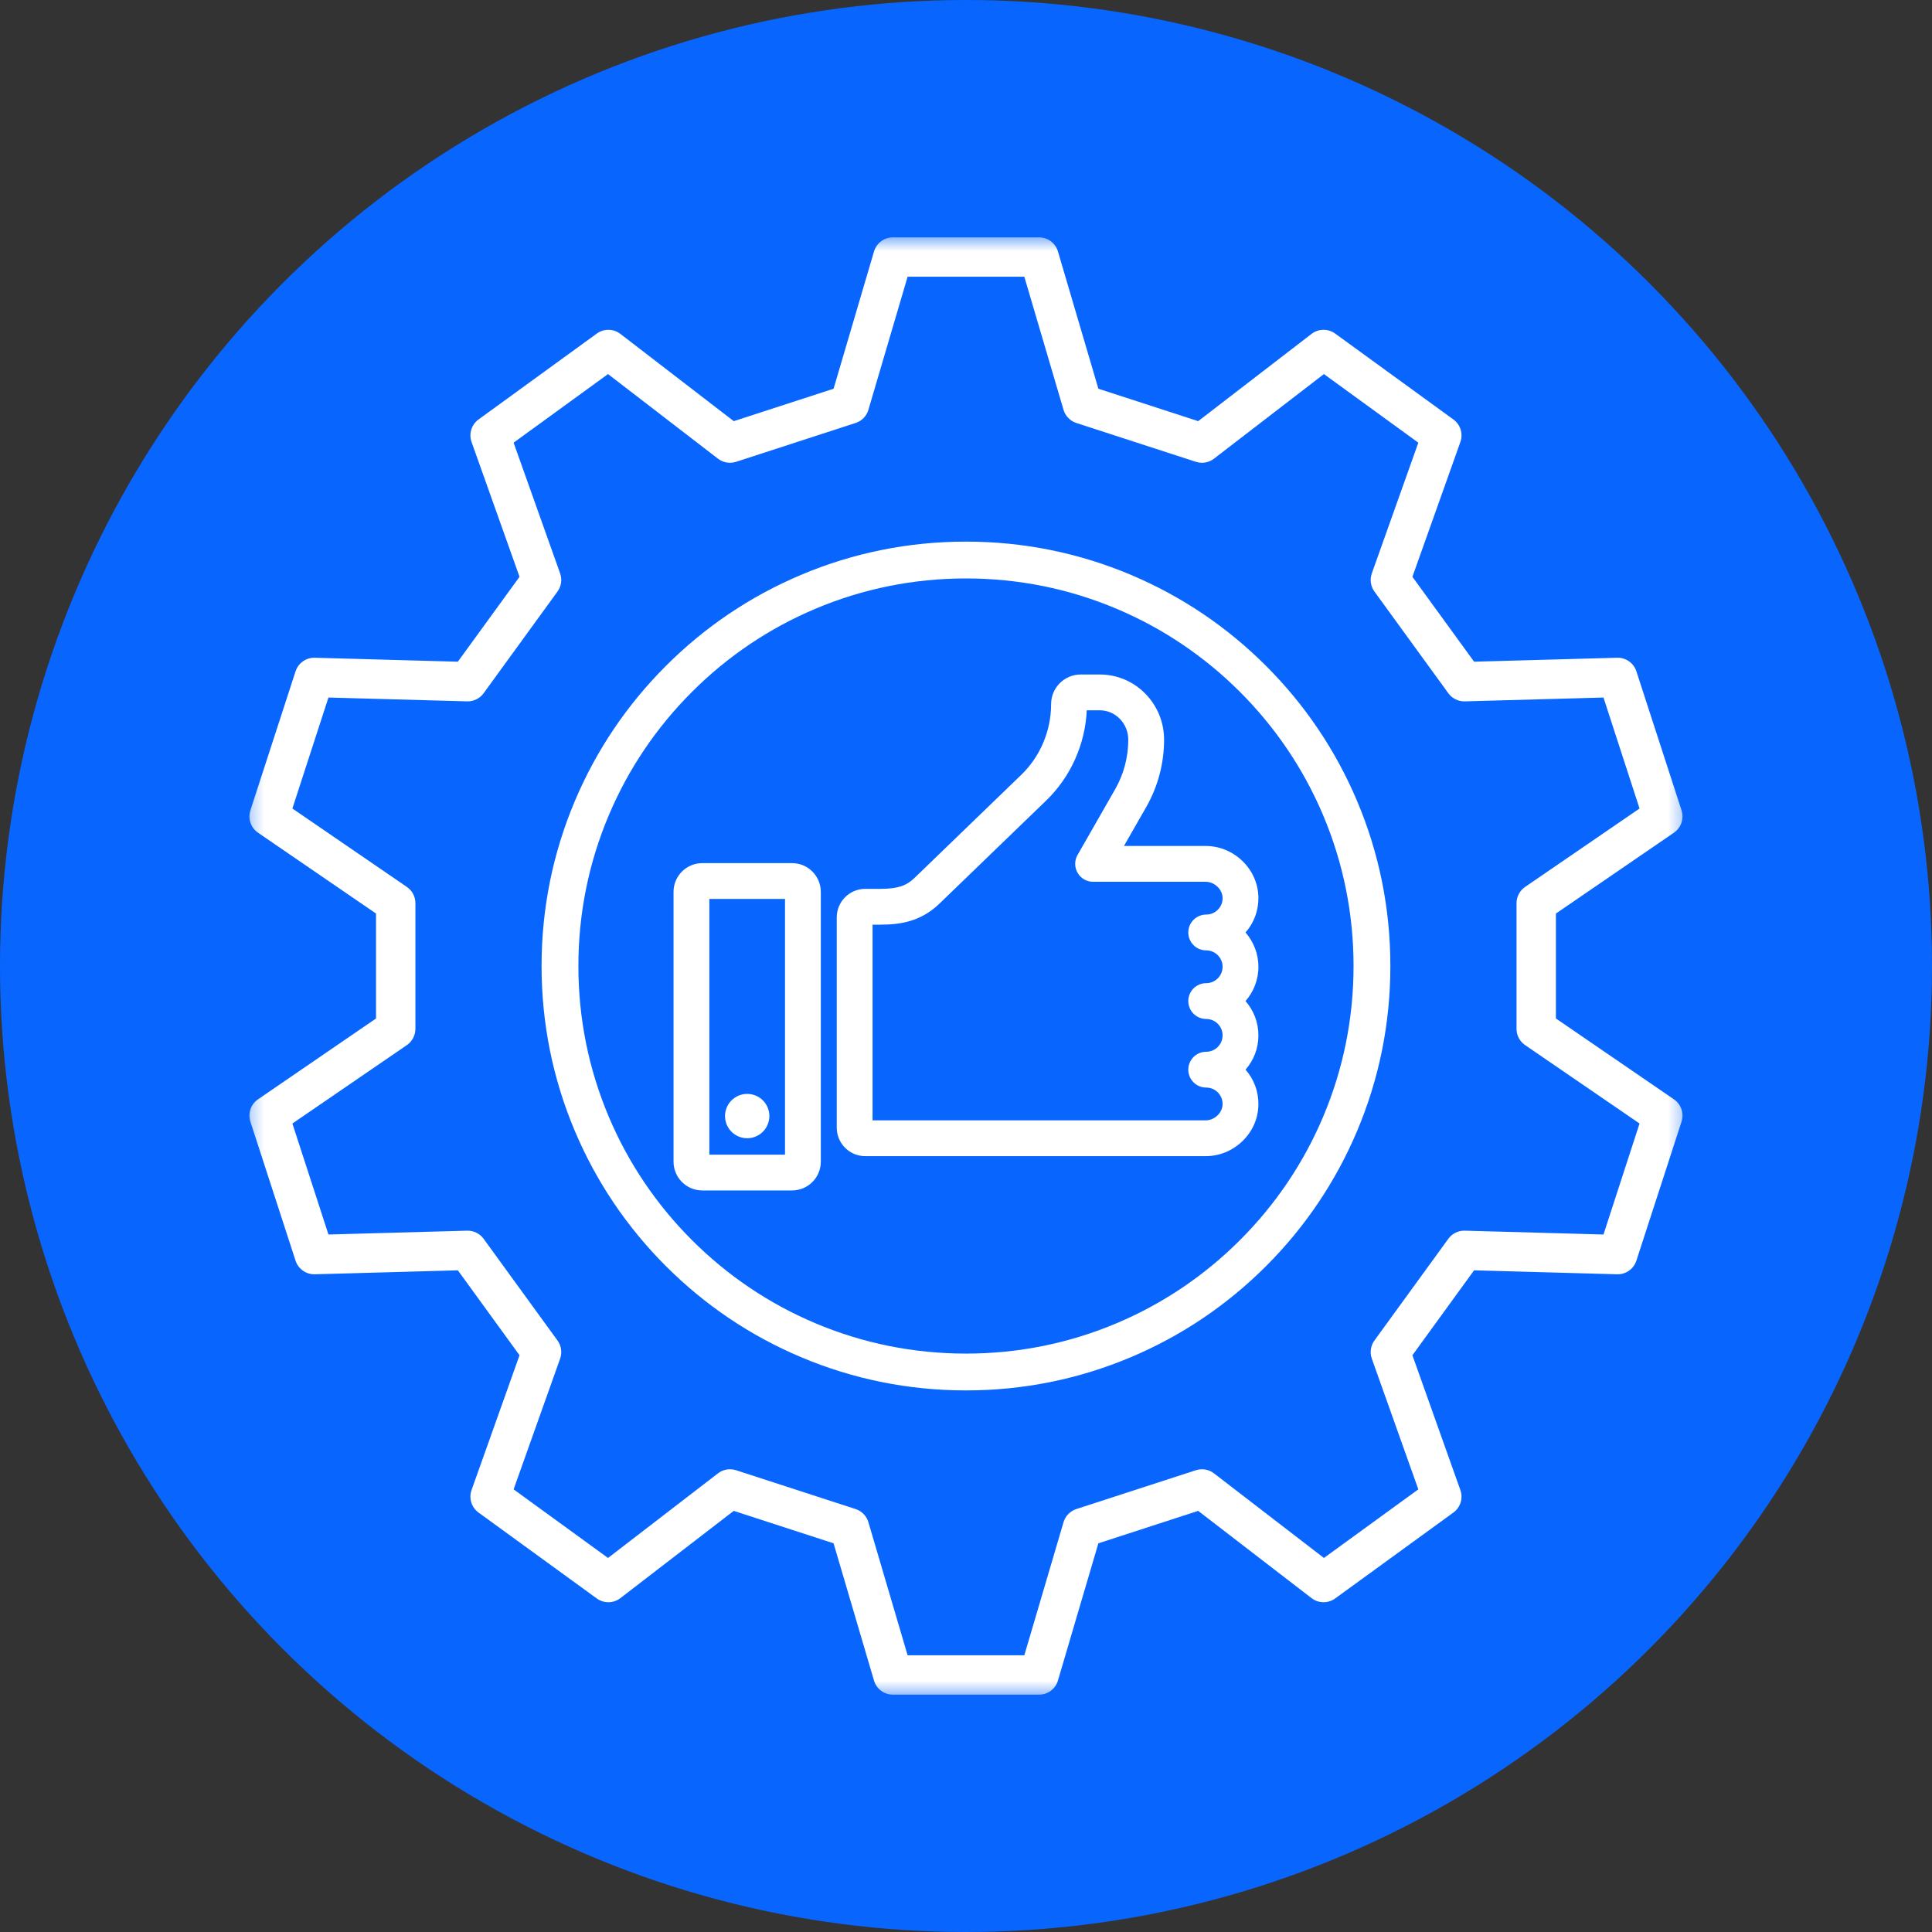 <svg width="150" height="150" viewBox="0 0 150 150" fill="none" xmlns="http://www.w3.org/2000/svg">
<rect x="0" y="0" width="150" height="150" fill="#333333" stroke="none"/>
<g clip-path="url(#clip0_7162_810)">
<circle cx="75" cy="75" r="75" fill="#0866FF"/>
<path d="M98.297 51.702C95.271 48.676 91.748 46.301 87.824 44.641C83.761 42.922 79.445 42.051 74.998 42.051C70.55 42.051 66.235 42.922 62.172 44.641C58.248 46.301 54.724 48.676 51.699 51.702C48.673 54.727 46.297 58.252 44.638 62.175C42.919 66.238 42.047 70.553 42.047 75.001C42.047 79.449 42.919 83.764 44.638 87.827C46.297 91.751 48.673 95.275 51.699 98.3C54.724 101.326 58.248 103.702 62.172 105.361C66.235 107.08 70.55 107.951 74.998 107.951C79.445 107.951 83.76 107.08 87.824 105.361C91.748 103.702 95.271 101.326 98.297 98.3C101.322 95.275 103.699 91.751 105.358 87.827C107.077 83.764 107.948 79.449 107.948 75.001C107.948 70.553 107.077 66.238 105.358 62.175C103.698 58.252 101.322 54.727 98.297 51.702ZM102.725 86.714C101.209 90.297 99.039 93.515 96.275 96.279C93.511 99.043 90.293 101.213 86.71 102.729C83.001 104.297 79.06 105.093 74.998 105.093C70.935 105.093 66.994 104.297 63.285 102.729C59.702 101.213 56.484 99.043 53.72 96.279C50.956 93.515 48.785 90.297 47.27 86.714C45.702 83.005 44.906 79.064 44.906 75.001C44.906 70.938 45.702 66.997 47.27 63.288C48.785 59.706 50.956 56.487 53.72 53.723C56.484 50.959 59.702 48.789 63.285 47.274C66.994 45.705 70.935 44.91 74.998 44.91C79.06 44.91 83.001 45.705 86.71 47.274C90.293 48.789 93.511 50.959 96.275 53.723C99.039 56.486 101.209 59.706 102.725 63.288C104.293 66.997 105.089 70.938 105.089 75.001C105.089 79.064 104.293 83.005 102.725 86.714Z" fill="white"/>
<mask id="mask0_7162_810" style="mask-type:luminance" maskUnits="userSpaceOnUse" x="19" y="18" width="112" height="114">
<path d="M19.259 18.427H130.741V131.621H19.259V18.427Z" fill="white"/>
</mask>
<g mask="url(#mask0_7162_810)">
<path d="M129.965 85.353L120.801 79.075V70.927L129.965 64.649C130.524 64.266 130.765 63.56 130.556 62.916L127.049 52.123C126.839 51.478 126.23 51.047 125.553 51.067L114.449 51.374L109.659 44.783L113.383 34.317C113.61 33.678 113.39 32.966 112.841 32.568L103.661 25.898C103.113 25.499 102.367 25.509 101.829 25.923L93.027 32.698L85.278 30.181L82.139 19.525C81.947 18.875 81.35 18.429 80.673 18.429H69.324C68.647 18.429 68.049 18.875 67.858 19.525L64.719 30.181L56.97 32.699L48.167 25.924C47.63 25.51 46.884 25.5 46.336 25.898L37.154 32.567C36.606 32.966 36.385 33.678 36.612 34.316L40.336 44.782L35.547 51.374L24.444 51.067C23.767 51.048 23.157 51.478 22.947 52.122L19.44 62.915C19.23 63.559 19.471 64.266 20.03 64.649L29.194 70.927V79.075L20.03 85.353C19.471 85.736 19.231 86.442 19.44 87.087L22.947 97.879C23.157 98.524 23.766 98.953 24.444 98.935L35.547 98.627L40.336 105.22L36.612 115.686C36.385 116.324 36.606 117.036 37.154 117.435L46.335 124.105C46.884 124.503 47.629 124.493 48.166 124.079L56.968 117.304L64.718 119.822L67.857 130.477C68.048 131.128 68.645 131.574 69.323 131.574H80.671C81.349 131.574 81.947 131.128 82.138 130.477L85.277 119.822L93.026 117.304L101.829 124.079C102.366 124.493 103.111 124.503 103.66 124.105L112.84 117.435C113.388 117.036 113.61 116.324 113.382 115.686L109.659 105.22L114.447 98.627L125.551 98.935C126.23 98.954 126.838 98.524 127.047 97.879L130.554 87.087C130.765 86.442 130.524 85.736 129.965 85.353ZM124.494 95.847L113.728 95.549C113.224 95.534 112.744 95.771 112.449 96.179L106.711 104.075C106.416 104.483 106.339 105.011 106.508 105.486L110.119 115.633L102.789 120.96L94.253 114.391C93.853 114.083 93.328 113.992 92.848 114.148L83.566 117.163C83.087 117.32 82.715 117.702 82.572 118.186L79.528 128.518H70.467L67.423 118.186C67.281 117.702 66.909 117.32 66.429 117.163L57.148 114.148C56.668 113.991 56.142 114.083 55.743 114.391L47.207 120.96L39.877 115.633L43.487 105.486C43.657 105.011 43.58 104.483 43.283 104.075L37.547 96.179C37.25 95.771 36.772 95.537 36.268 95.549L25.501 95.847L22.701 87.23L31.587 81.143C32.003 80.857 32.252 80.385 32.252 79.881V70.121C32.252 69.617 32.003 69.145 31.587 68.86L22.701 62.773L25.501 54.156L36.268 54.453C36.772 54.467 37.251 54.231 37.547 53.824L43.283 45.928C43.58 45.52 43.656 44.992 43.487 44.517L39.877 34.369L47.207 29.043L55.743 35.612C56.142 35.92 56.668 36.01 57.148 35.855L66.429 32.839C66.909 32.683 67.281 32.301 67.423 31.817L70.467 21.485H79.528L82.572 31.817C82.715 32.3 83.087 32.683 83.566 32.839L92.848 35.855C93.328 36.01 93.853 35.92 94.253 35.612L102.789 29.043L110.119 34.369L106.508 44.517C106.339 44.992 106.416 45.519 106.711 45.928L112.449 53.824C112.745 54.231 113.224 54.467 113.728 54.453L124.494 54.156L127.294 62.773L118.409 68.86C117.993 69.145 117.744 69.617 117.744 70.121V79.881C117.744 80.385 117.993 80.857 118.409 81.142L127.294 87.229L124.494 95.847Z" fill="white"/>
</g>
<path d="M96.703 72.399C97.364 71.643 97.717 70.683 97.702 69.67C97.684 68.603 97.241 67.596 96.452 66.839C95.676 66.092 94.663 65.681 93.602 65.681H87.263L88.993 62.658C89.899 61.074 90.378 59.267 90.379 57.434C90.379 56.086 89.863 54.817 88.926 53.861C87.981 52.897 86.723 52.368 85.383 52.368H83.906C82.639 52.368 81.608 53.398 81.608 54.665C81.608 56.733 80.765 58.733 79.295 60.153L71 68.165C70.354 68.789 69.662 69.01 68.352 69.01H67.179C65.958 69.01 64.965 70.004 64.965 71.224V87.551C64.965 88.772 65.959 89.764 67.179 89.764H93.602C94.664 89.764 95.676 89.353 96.453 88.607C97.242 87.849 97.685 86.843 97.702 85.775C97.718 84.762 97.365 83.803 96.704 83.047C97.326 82.335 97.703 81.403 97.703 80.386C97.703 79.368 97.325 78.435 96.702 77.723C97.325 77.01 97.703 76.079 97.703 75.06C97.702 74.042 97.325 73.111 96.703 72.399ZM93.649 79.112C94.351 79.112 94.922 79.683 94.922 80.386C94.922 81.087 94.351 81.659 93.649 81.659C92.881 81.659 92.259 82.281 92.259 83.048C92.259 83.816 92.881 84.438 93.649 84.438C93.993 84.438 94.315 84.573 94.557 84.819C94.797 85.063 94.928 85.388 94.922 85.732C94.912 86.399 94.295 86.984 93.602 86.984H67.745V71.79H68.352C69.784 71.79 71.448 71.597 72.932 70.163L81.227 62.151C83.121 60.322 84.254 57.792 84.376 55.147H85.383C85.97 55.147 86.523 55.381 86.941 55.807C87.365 56.24 87.599 56.818 87.599 57.434C87.599 58.783 87.247 60.112 86.58 61.278L83.66 66.381C83.414 66.811 83.416 67.34 83.665 67.768C83.913 68.197 84.371 68.461 84.867 68.461H93.602C94.295 68.461 94.912 69.046 94.922 69.714C94.928 70.058 94.797 70.383 94.556 70.627C94.314 70.872 93.992 71.007 93.649 71.007C92.881 71.007 92.259 71.629 92.259 72.397C92.259 73.165 92.881 73.787 93.649 73.787C94.35 73.787 94.922 74.358 94.922 75.06C94.922 75.762 94.35 76.333 93.649 76.333C92.881 76.333 92.259 76.955 92.259 77.723C92.259 78.49 92.881 79.112 93.649 79.112Z" fill="white"/>
<path d="M61.496 67.013H54.524C53.294 67.013 52.293 68.013 52.293 69.243V90.195C52.293 91.426 53.294 92.426 54.524 92.426H61.496C62.726 92.426 63.727 91.426 63.727 90.195V69.243C63.728 68.013 62.726 67.013 61.496 67.013ZM60.948 89.647H55.073V69.792H60.948V89.647Z" fill="white"/>
<path d="M59.602 85.993C59.645 86.097 59.677 86.204 59.7 86.315C59.721 86.426 59.733 86.538 59.733 86.651C59.733 86.764 59.721 86.876 59.7 86.986C59.677 87.098 59.645 87.206 59.602 87.31C59.559 87.414 59.505 87.513 59.443 87.607C59.38 87.701 59.309 87.788 59.229 87.868C59.149 87.948 59.062 88.019 58.968 88.082C58.874 88.145 58.775 88.198 58.67 88.241C58.566 88.285 58.458 88.317 58.347 88.339C58.236 88.362 58.124 88.372 58.011 88.372C57.899 88.372 57.786 88.362 57.676 88.339C57.564 88.317 57.457 88.285 57.352 88.241C57.248 88.198 57.149 88.145 57.055 88.082C56.961 88.019 56.874 87.948 56.794 87.868C56.714 87.788 56.643 87.701 56.58 87.607C56.517 87.513 56.464 87.414 56.421 87.31C56.378 87.206 56.345 87.098 56.323 86.987C56.301 86.876 56.29 86.764 56.29 86.651C56.29 86.538 56.301 86.426 56.323 86.315C56.345 86.204 56.378 86.097 56.421 85.993C56.464 85.888 56.517 85.788 56.58 85.694C56.643 85.6 56.714 85.514 56.794 85.434C56.874 85.354 56.961 85.282 57.055 85.22C57.149 85.157 57.248 85.103 57.352 85.061C57.457 85.017 57.564 84.985 57.676 84.962C57.786 84.941 57.899 84.93 58.011 84.93C58.124 84.93 58.236 84.941 58.347 84.962C58.458 84.985 58.566 85.017 58.67 85.061C58.775 85.103 58.874 85.157 58.968 85.22C59.062 85.282 59.149 85.354 59.229 85.434C59.309 85.514 59.38 85.6 59.443 85.694C59.505 85.788 59.559 85.888 59.602 85.993Z" fill="white"/>
<mask id="mask1_7162_810" style="mask-type:luminance" maskUnits="userSpaceOnUse" x="43" y="43" width="64" height="64">
<path d="M43.194 43.194H106.806V106.806H43.194V43.194Z" fill="white"/>
</mask>
<g mask="url(#mask1_7162_810)">
<path d="M74.999 43.194C57.452 43.194 43.194 57.452 43.194 74.999C43.194 92.547 57.452 106.803 74.999 106.803C92.547 106.803 106.803 92.547 106.803 74.999C106.803 57.452 92.547 43.194 74.999 43.194ZM74.999 44.578C91.819 44.578 105.421 58.18 105.421 74.999C105.421 91.819 91.819 105.421 74.999 105.421C58.18 105.421 44.578 91.819 44.578 74.999C44.578 58.18 58.18 44.578 74.999 44.578Z" fill="white"/>
</g>
</g>
<defs>
<clipPath id="clip0_7162_810">
<rect width="150" height="150" fill="white"/>
</clipPath>
</defs>
</svg>

